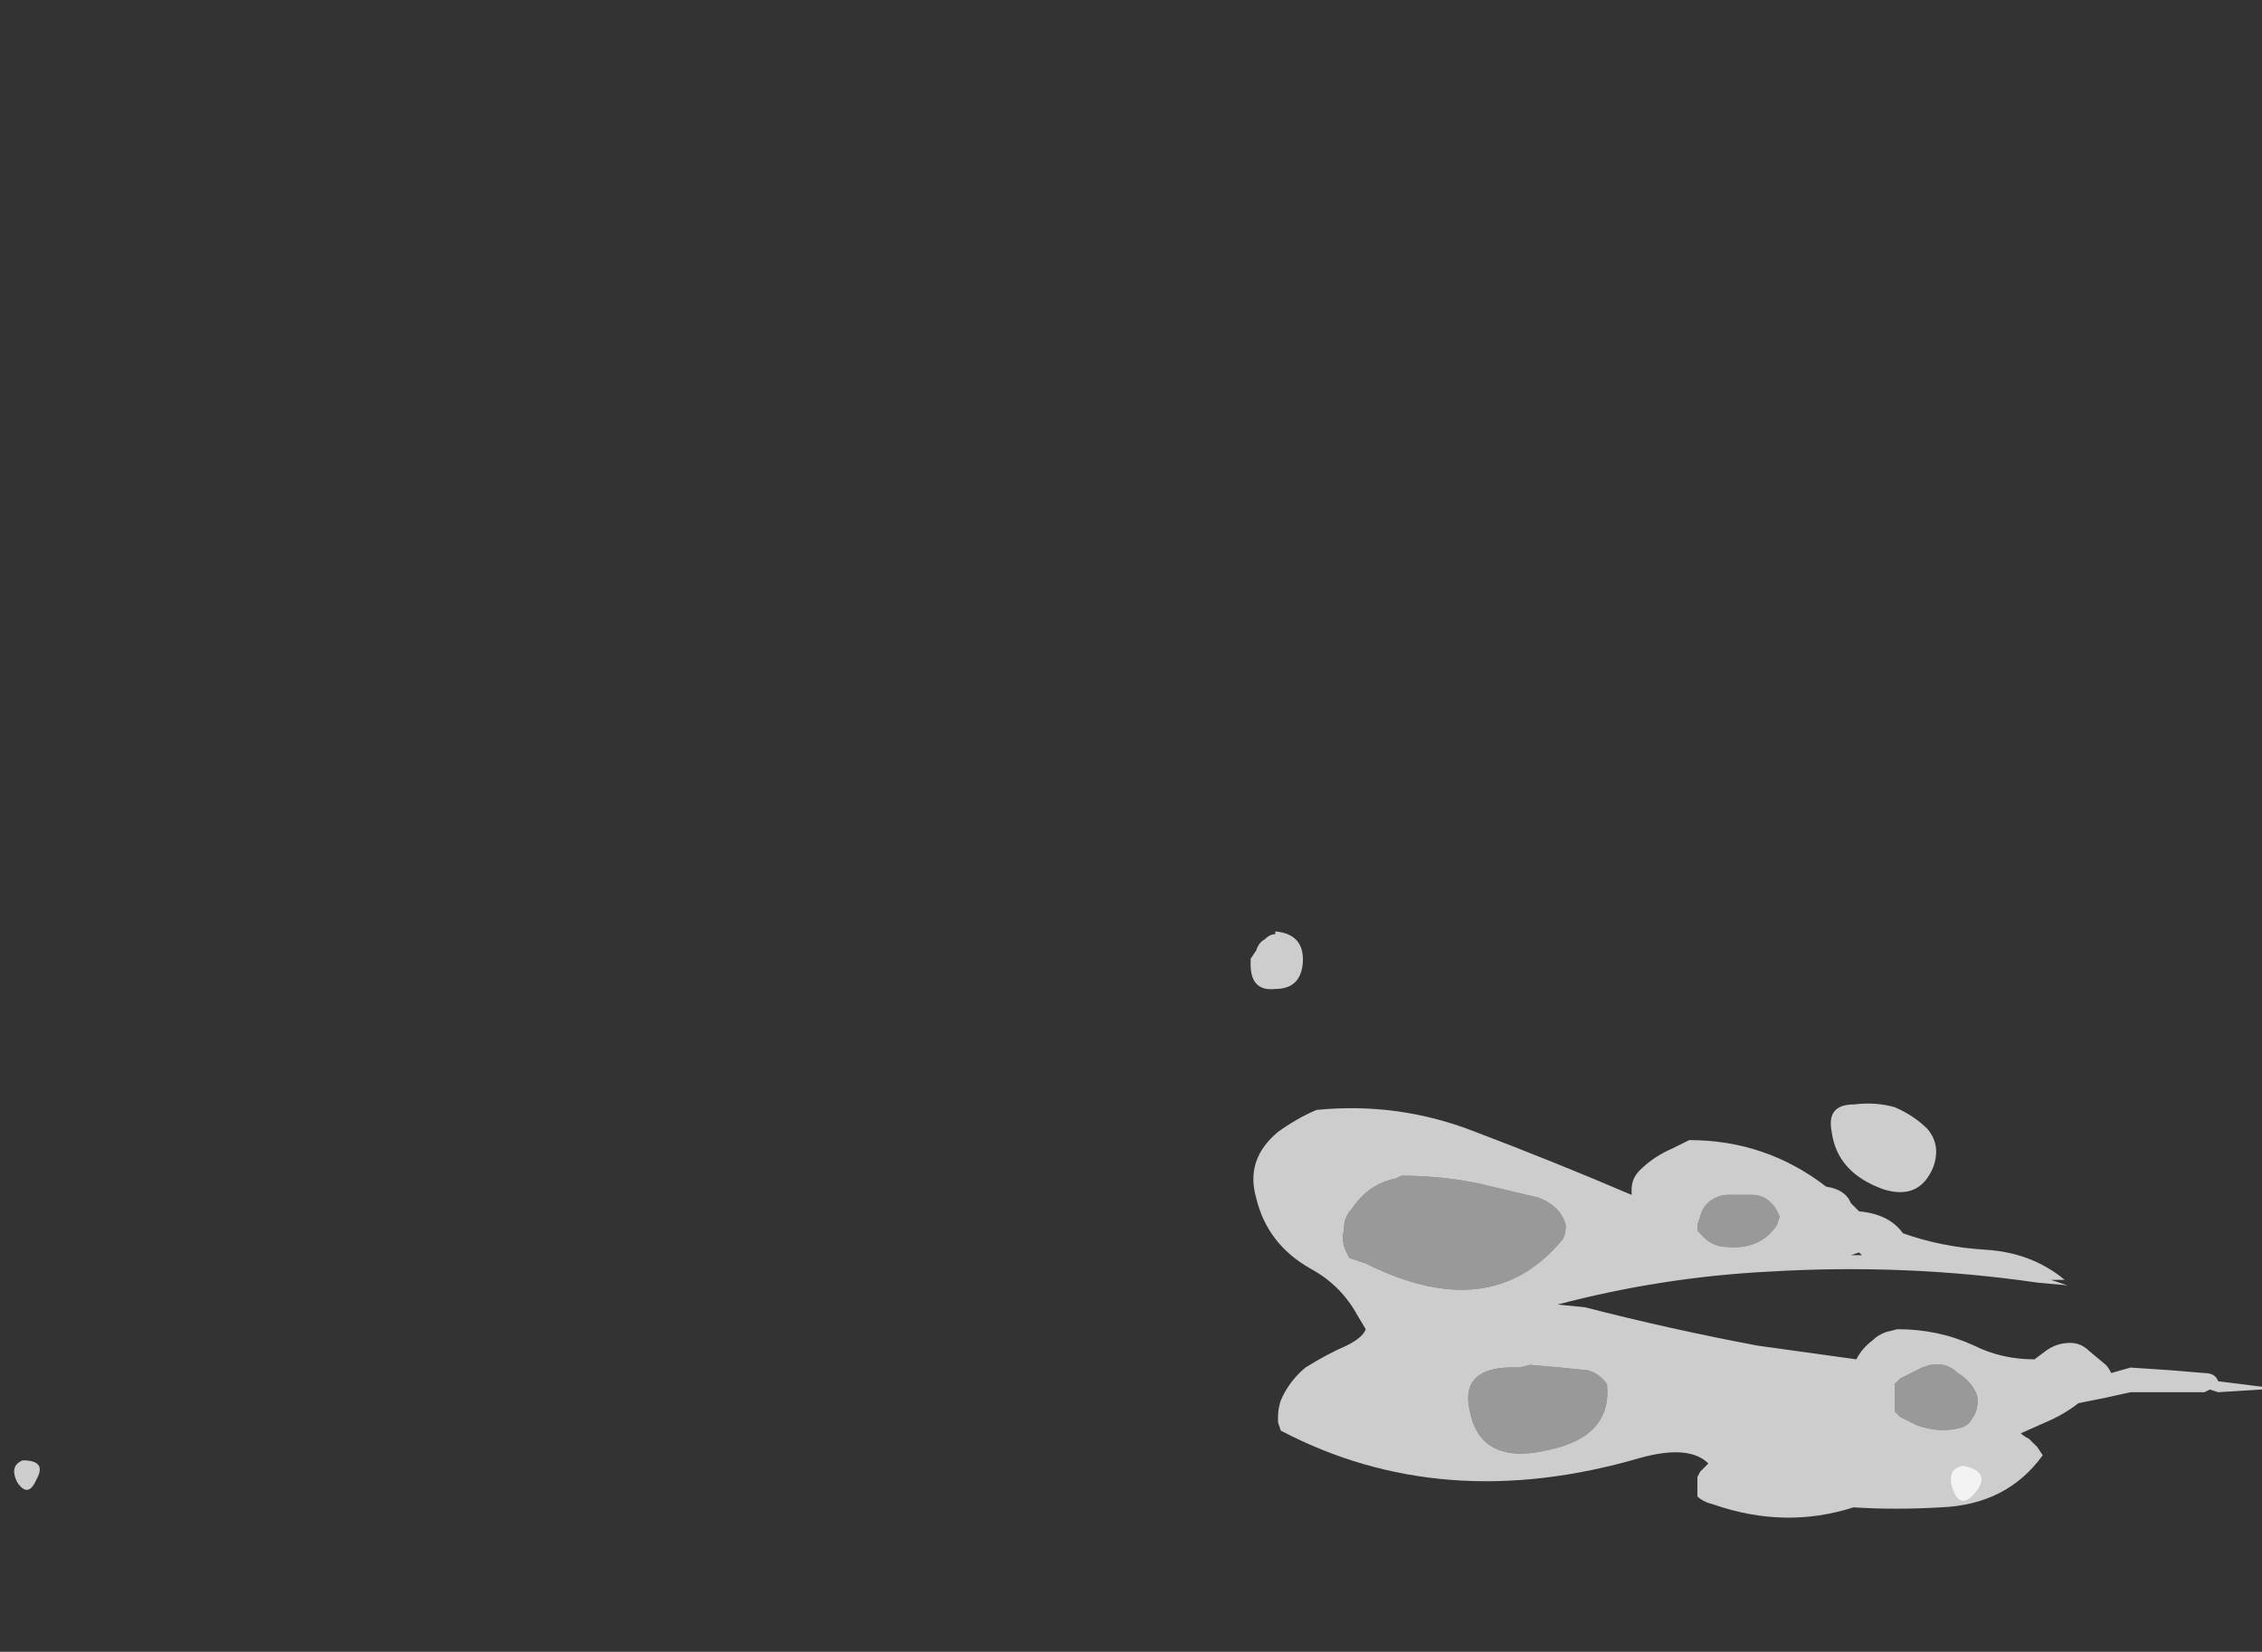 <?xml version="1.0" encoding="UTF-8" standalone="no"?>
<svg xmlns:ffdec="https://www.free-decompiler.com/flash" xmlns:xlink="http://www.w3.org/1999/xlink" ffdec:objectType="frame" height="210.95px" width="288.85px" xmlns="http://www.w3.org/2000/svg">
  <rect width="100%" height="100%" fill="#333333" stroke="none"/>
  <g transform="matrix(1.0, 0.0, 0.0, 1.0, 230.7, 173.4)">
    <use ffdec:characterId="1029" ffdec:characterName="a_EB_MistPart1Frame04" height="53.2" transform="matrix(1.0, 0.0, 0.0, 1.0, -70.65, -32.7)" width="128.8" xlink:href="#sprite0"/>
    <use ffdec:characterId="1039" ffdec:characterName="a_EB_MistPart1Frame13" height="72.8" transform="matrix(1.0, 0.0, 0.0, 1.0, -228.85, -54.45)" width="251.3" xlink:href="#sprite1"/>
  </g>
  <defs>
    <g id="sprite0" transform="matrix(1.0, 0.0, 0.0, 1.0, 64.4, 26.6)">
      <use ffdec:characterId="1028" height="7.6" transform="matrix(7.0, 0.0, 0.0, 7.0, -64.4, -26.6)" width="18.4" xlink:href="#shape0"/>
    </g>
    <g id="shape0" transform="matrix(1.0, 0.0, 0.0, 1.0, 9.2, 3.8)">
      <path d="M1.75 -3.75 Q2.15 -3.8 2.5 -3.7 2.85 -3.55 3.1 -3.3 3.35 -3.0 3.2 -2.6 2.95 -2.0 2.3 -2.2 1.45 -2.5 1.35 -3.25 1.25 -3.75 1.75 -3.75 M1.85 -1.8 Q2.4 -1.75 2.65 -1.4 3.35 -1.15 4.15 -1.1 5.0 -1.05 5.6 -0.55 L5.35 -0.55 5.65 -0.45 5.1 -0.5 Q2.7 -0.85 0.2 -0.7 -1.75 -0.6 -3.65 -0.1 L-3.15 -0.05 Q-1.6 0.35 0.0 0.65 L1.8 0.9 Q1.9 0.7 2.1 0.55 2.2 0.45 2.35 0.4 L2.55 0.35 Q3.3 0.35 3.95 0.65 4.45 0.9 5.05 0.9 L5.25 0.75 Q5.45 0.6 5.7 0.6 5.9 0.6 6.05 0.75 L6.35 1.0 Q6.4 1.05 6.45 1.15 L6.8 1.05 7.55 1.1 8.15 1.15 Q8.35 1.15 8.4 1.3 L9.2 1.4 9.2 1.45 8.4 1.5 8.25 1.45 8.15 1.5 6.8 1.5 6.35 1.6 5.85 1.7 Q5.6 1.9 5.25 2.05 L4.8 2.25 Q4.85 2.3 4.95 2.35 L5.1 2.5 5.2 2.65 Q4.55 3.55 3.35 3.6 2.5 3.65 1.75 3.6 0.5 4.0 -0.8 3.55 -1.0 3.5 -1.1 3.4 L-1.1 3.05 -1.05 2.95 -0.9 2.8 Q-1.25 2.45 -2.15 2.7 -5.75 3.75 -8.7 2.2 L-8.75 2.05 -8.75 1.95 Q-8.75 1.8 -8.7 1.65 -8.55 1.3 -8.25 1.05 -7.85 0.8 -7.5 0.65 -7.2 0.5 -7.15 0.35 L-7.3 0.1 Q-7.6 -0.45 -8.15 -0.75 -8.95 -1.2 -9.15 -2.05 -9.35 -2.75 -8.75 -3.25 -8.4 -3.5 -8.05 -3.65 -6.55 -3.8 -5.15 -3.25 -3.7 -2.7 -2.3 -2.1 L-2.3 -2.2 Q-2.3 -2.4 -2.15 -2.55 -1.9 -2.8 -1.55 -2.95 L-1.25 -3.1 Q0.15 -3.1 1.25 -2.25 1.6 -2.2 1.7 -1.95 L1.85 -1.8 M0.35 -1.55 L0.4 -1.7 Q0.35 -1.85 0.25 -1.95 0.1 -2.1 -0.1 -2.1 L-0.55 -2.1 Q-0.7 -2.1 -0.85 -2.0 -1.0 -1.9 -1.05 -1.7 L-1.1 -1.55 -1.1 -1.45 -1.05 -1.4 Q-0.85 -1.15 -0.55 -1.15 0.05 -1.1 0.35 -1.55 M1.9 -1.0 L1.85 -1.05 1.7 -1.0 1.9 -1.0 M-5.25 1.85 Q-5.05 2.85 -3.8 2.55 -2.65 2.3 -2.75 1.35 -2.9 1.15 -3.1 1.1 L-3.6 1.05 -4.15 1.0 -4.35 1.05 Q-5.45 1.0 -5.25 1.85 M-7.45 -0.95 L-7.15 -0.85 Q-4.85 0.3 -3.55 -1.3 -3.5 -1.4 -3.5 -1.55 -3.6 -1.9 -4.0 -2.05 L-5.05 -2.3 Q-5.75 -2.45 -6.5 -2.45 L-6.6 -2.4 Q-7.1 -2.3 -7.4 -1.85 -7.55 -1.7 -7.55 -1.45 -7.6 -1.25 -7.5 -1.05 L-7.45 -0.95 M4.0 1.55 Q3.9 1.3 3.65 1.15 3.45 0.95 3.15 1.0 L3.0 1.05 2.6 1.25 2.5 1.35 2.5 1.85 2.6 1.95 2.9 2.1 Q3.3 2.25 3.7 2.15 3.85 2.1 3.9 2.0 4.05 1.8 4.0 1.55" fill="#ffffff" fill-opacity="0.753" fill-rule="evenodd" stroke="none"/>
      <path d="M0.35 -1.55 Q0.05 -1.1 -0.55 -1.15 -0.85 -1.15 -1.05 -1.4 L-1.1 -1.45 -1.1 -1.55 -1.05 -1.7 Q-1.0 -1.9 -0.85 -2.0 -0.7 -2.1 -0.55 -2.1 L-0.1 -2.1 Q0.1 -2.1 0.25 -1.95 0.35 -1.85 0.4 -1.7 L0.35 -1.55 M4.0 1.55 Q4.05 1.8 3.9 2.0 3.85 2.1 3.7 2.15 3.3 2.25 2.9 2.1 L2.6 1.95 2.5 1.85 2.5 1.35 2.6 1.25 3.0 1.05 3.15 1.0 Q3.45 0.95 3.65 1.15 3.9 1.3 4.0 1.55 M-7.45 -0.95 L-7.5 -1.05 Q-7.6 -1.25 -7.55 -1.45 -7.55 -1.7 -7.4 -1.85 -7.1 -2.3 -6.6 -2.4 L-6.5 -2.45 Q-5.75 -2.45 -5.05 -2.3 L-4.0 -2.05 Q-3.6 -1.9 -3.5 -1.55 -3.5 -1.4 -3.55 -1.3 -4.85 0.3 -7.15 -0.85 L-7.45 -0.95 M-5.25 1.85 Q-5.45 1.0 -4.35 1.05 L-4.15 1.0 -3.6 1.05 -3.1 1.1 Q-2.9 1.15 -2.75 1.35 -2.65 2.3 -3.8 2.55 -5.05 2.85 -5.25 1.85" fill="#ffffff" fill-opacity="0.502" fill-rule="evenodd" stroke="none"/>
    </g>
    <g id="sprite1" transform="matrix(1.0, 0.0, 0.0, 1.0, 125.65, 36.4)">
      <use ffdec:characterId="1038" height="10.4" transform="matrix(7.0, 0.0, 0.0, 7.0, -125.65, -36.4)" width="35.9" xlink:href="#shape1"/>
    </g>
    <g id="shape1" transform="matrix(1.0, 0.0, 0.0, 1.0, 17.95, 5.2)">
      <path d="M5.05 -4.15 Q4.6 -4.1 4.6 -4.6 L4.6 -4.7 4.7 -4.85 Q4.75 -5.0 4.85 -5.05 4.95 -5.15 5.05 -5.15 L5.05 -5.2 Q5.6 -5.15 5.55 -4.6 5.5 -4.15 5.05 -4.15 M17.6 4.55 Q18.1 4.65 17.85 5.0 17.55 5.4 17.4 4.95 17.3 4.6 17.6 4.55 M-17.8 4.45 Q-17.35 4.45 -17.55 4.8 -17.7 5.15 -17.9 4.85 -18.05 4.55 -17.8 4.45" fill="#ffffff" fill-opacity="0.753" fill-rule="evenodd" stroke="none"/>
    </g>
  </defs>
</svg>
